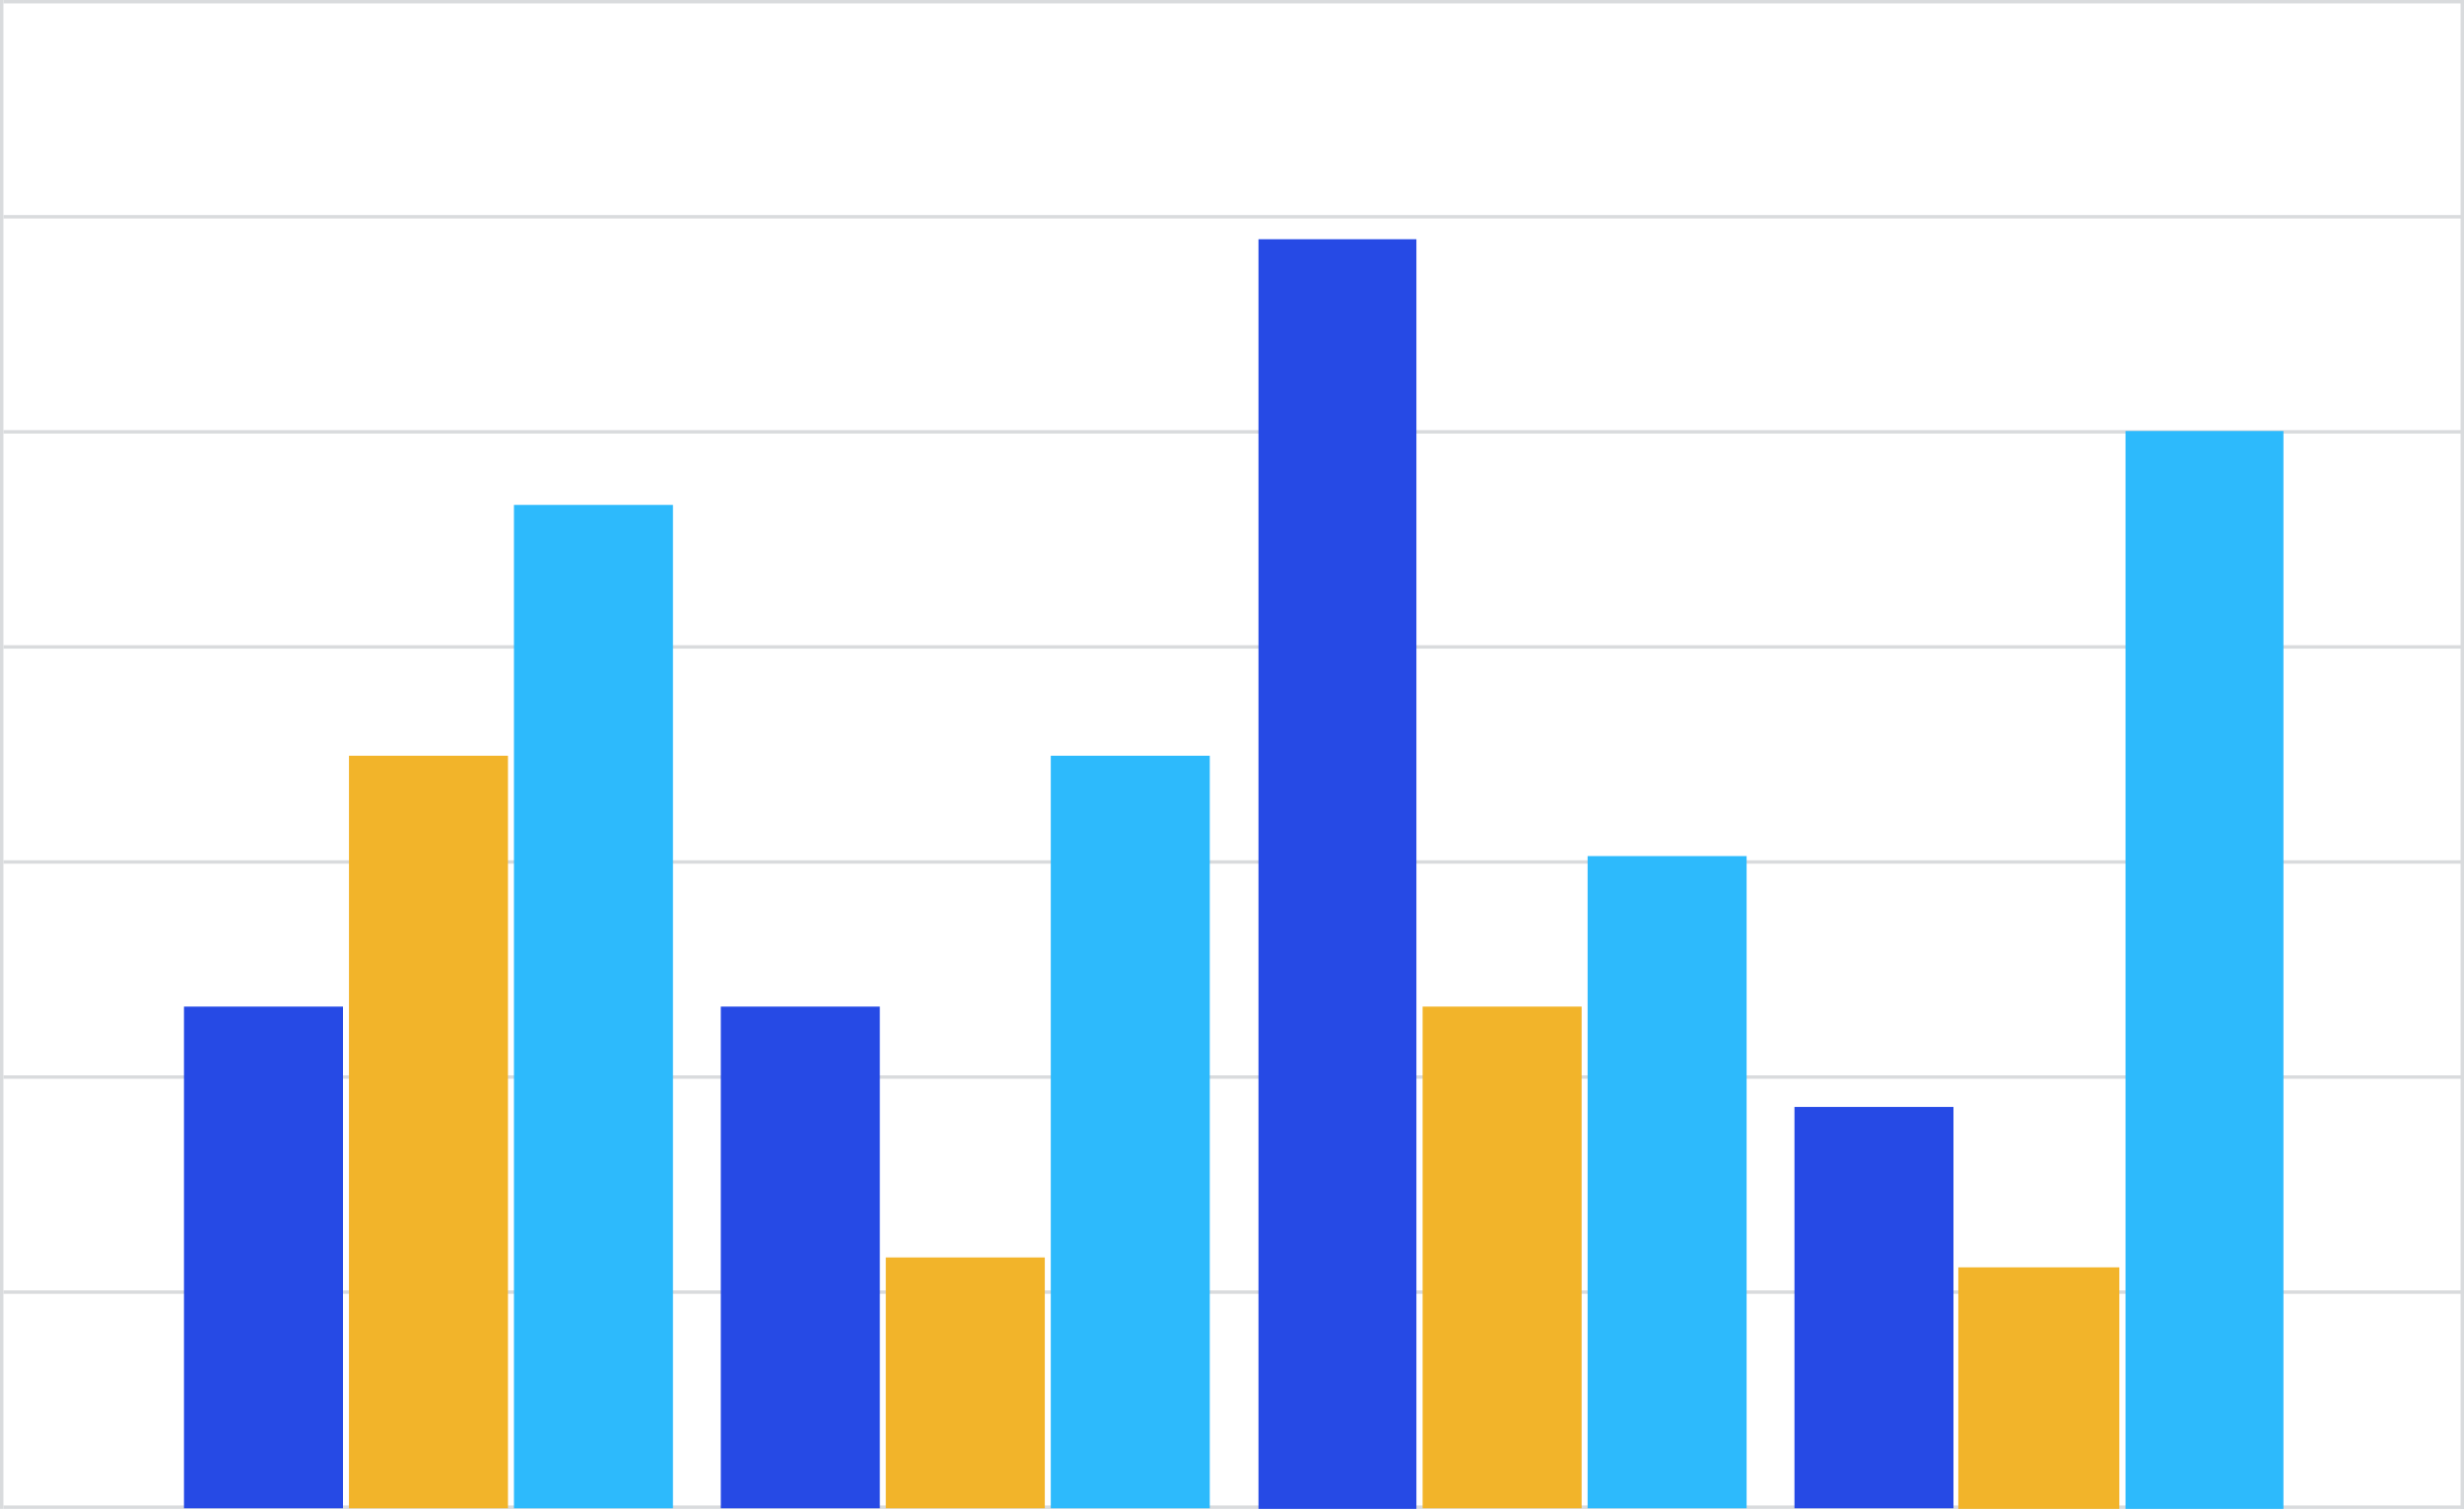 <svg width="721" height="442" viewBox="0 0 721 442" fill="none" xmlns="http://www.w3.org/2000/svg">
<line x1="1" y1="0.5" x2="721" y2="0.5" stroke="#D9DBDD"/>
<line x1="1" y1="63.429" x2="721" y2="63.429" stroke="#D9DBDD"/>
<line x1="1" y1="126.357" x2="721" y2="126.357" stroke="#D9DBDD"/>
<line x1="1" y1="189.286" x2="721" y2="189.286" stroke="#D9DBDD"/>
<line x1="1" y1="252.214" x2="721" y2="252.214" stroke="#D9DBDD"/>
<line x1="1" y1="315.143" x2="721" y2="315.143" stroke="#D9DBDD"/>
<line x1="1" y1="378.071" x2="721" y2="378.071" stroke="#D9DBDD"/>
<line x1="1" y1="441" x2="721" y2="441" stroke="#D9DBDD"/>
<line x1="0.5" y1="441.5" x2="0.5" stroke="#D9DBDD"/>
<rect width="46.527" height="146.794" transform="matrix(-1 0 0 1 100.361 294.528)" fill="#264AE5"/>
<rect width="46.527" height="220.191" transform="matrix(-1 0 0 1 148.638 221.131)" fill="#F2B42A"/>
<rect width="46.527" height="293.588" transform="matrix(-1 0 0 1 196.915 147.735)" fill="#2DBAFC"/>
<rect width="46.527" height="146.794" transform="matrix(-1 0 0 1 257.444 294.528)" fill="#264AE5"/>
<rect width="46.527" height="73.397" transform="matrix(-1 0 0 1 305.722 367.926)" fill="#F2B42A"/>
<rect width="46.527" height="220.191" transform="matrix(-1 0 0 1 353.999 221.131)" fill="#2DBAFC"/>
<rect width="46.527" height="117.435" transform="matrix(-1 0 0 1 571.612 323.887)" fill="#264AE5"/>
<rect width="47.117" height="70.675" transform="matrix(-1 0 0 1 620.144 370.824)" fill="#F2B42A"/>
<rect width="46.211" height="371.499" transform="matrix(-1 0 0 1 414.46 70)" fill="#264AE5"/>
<rect width="46.527" height="146.794" transform="matrix(-1 0 0 1 462.806 294.528)" fill="#F2B42A"/>
<rect width="46.527" height="190.832" transform="matrix(-1 0 0 1 511.083 250.49)" fill="#2DBAFC"/>
<rect width="46.211" height="315.38" transform="matrix(-1 0 0 1 668.167 126.12)" fill="#2DBAFC"/>
<line x1="720.5" y1="441.5" x2="720.5" stroke="#D9DBDD"/>
</svg>
